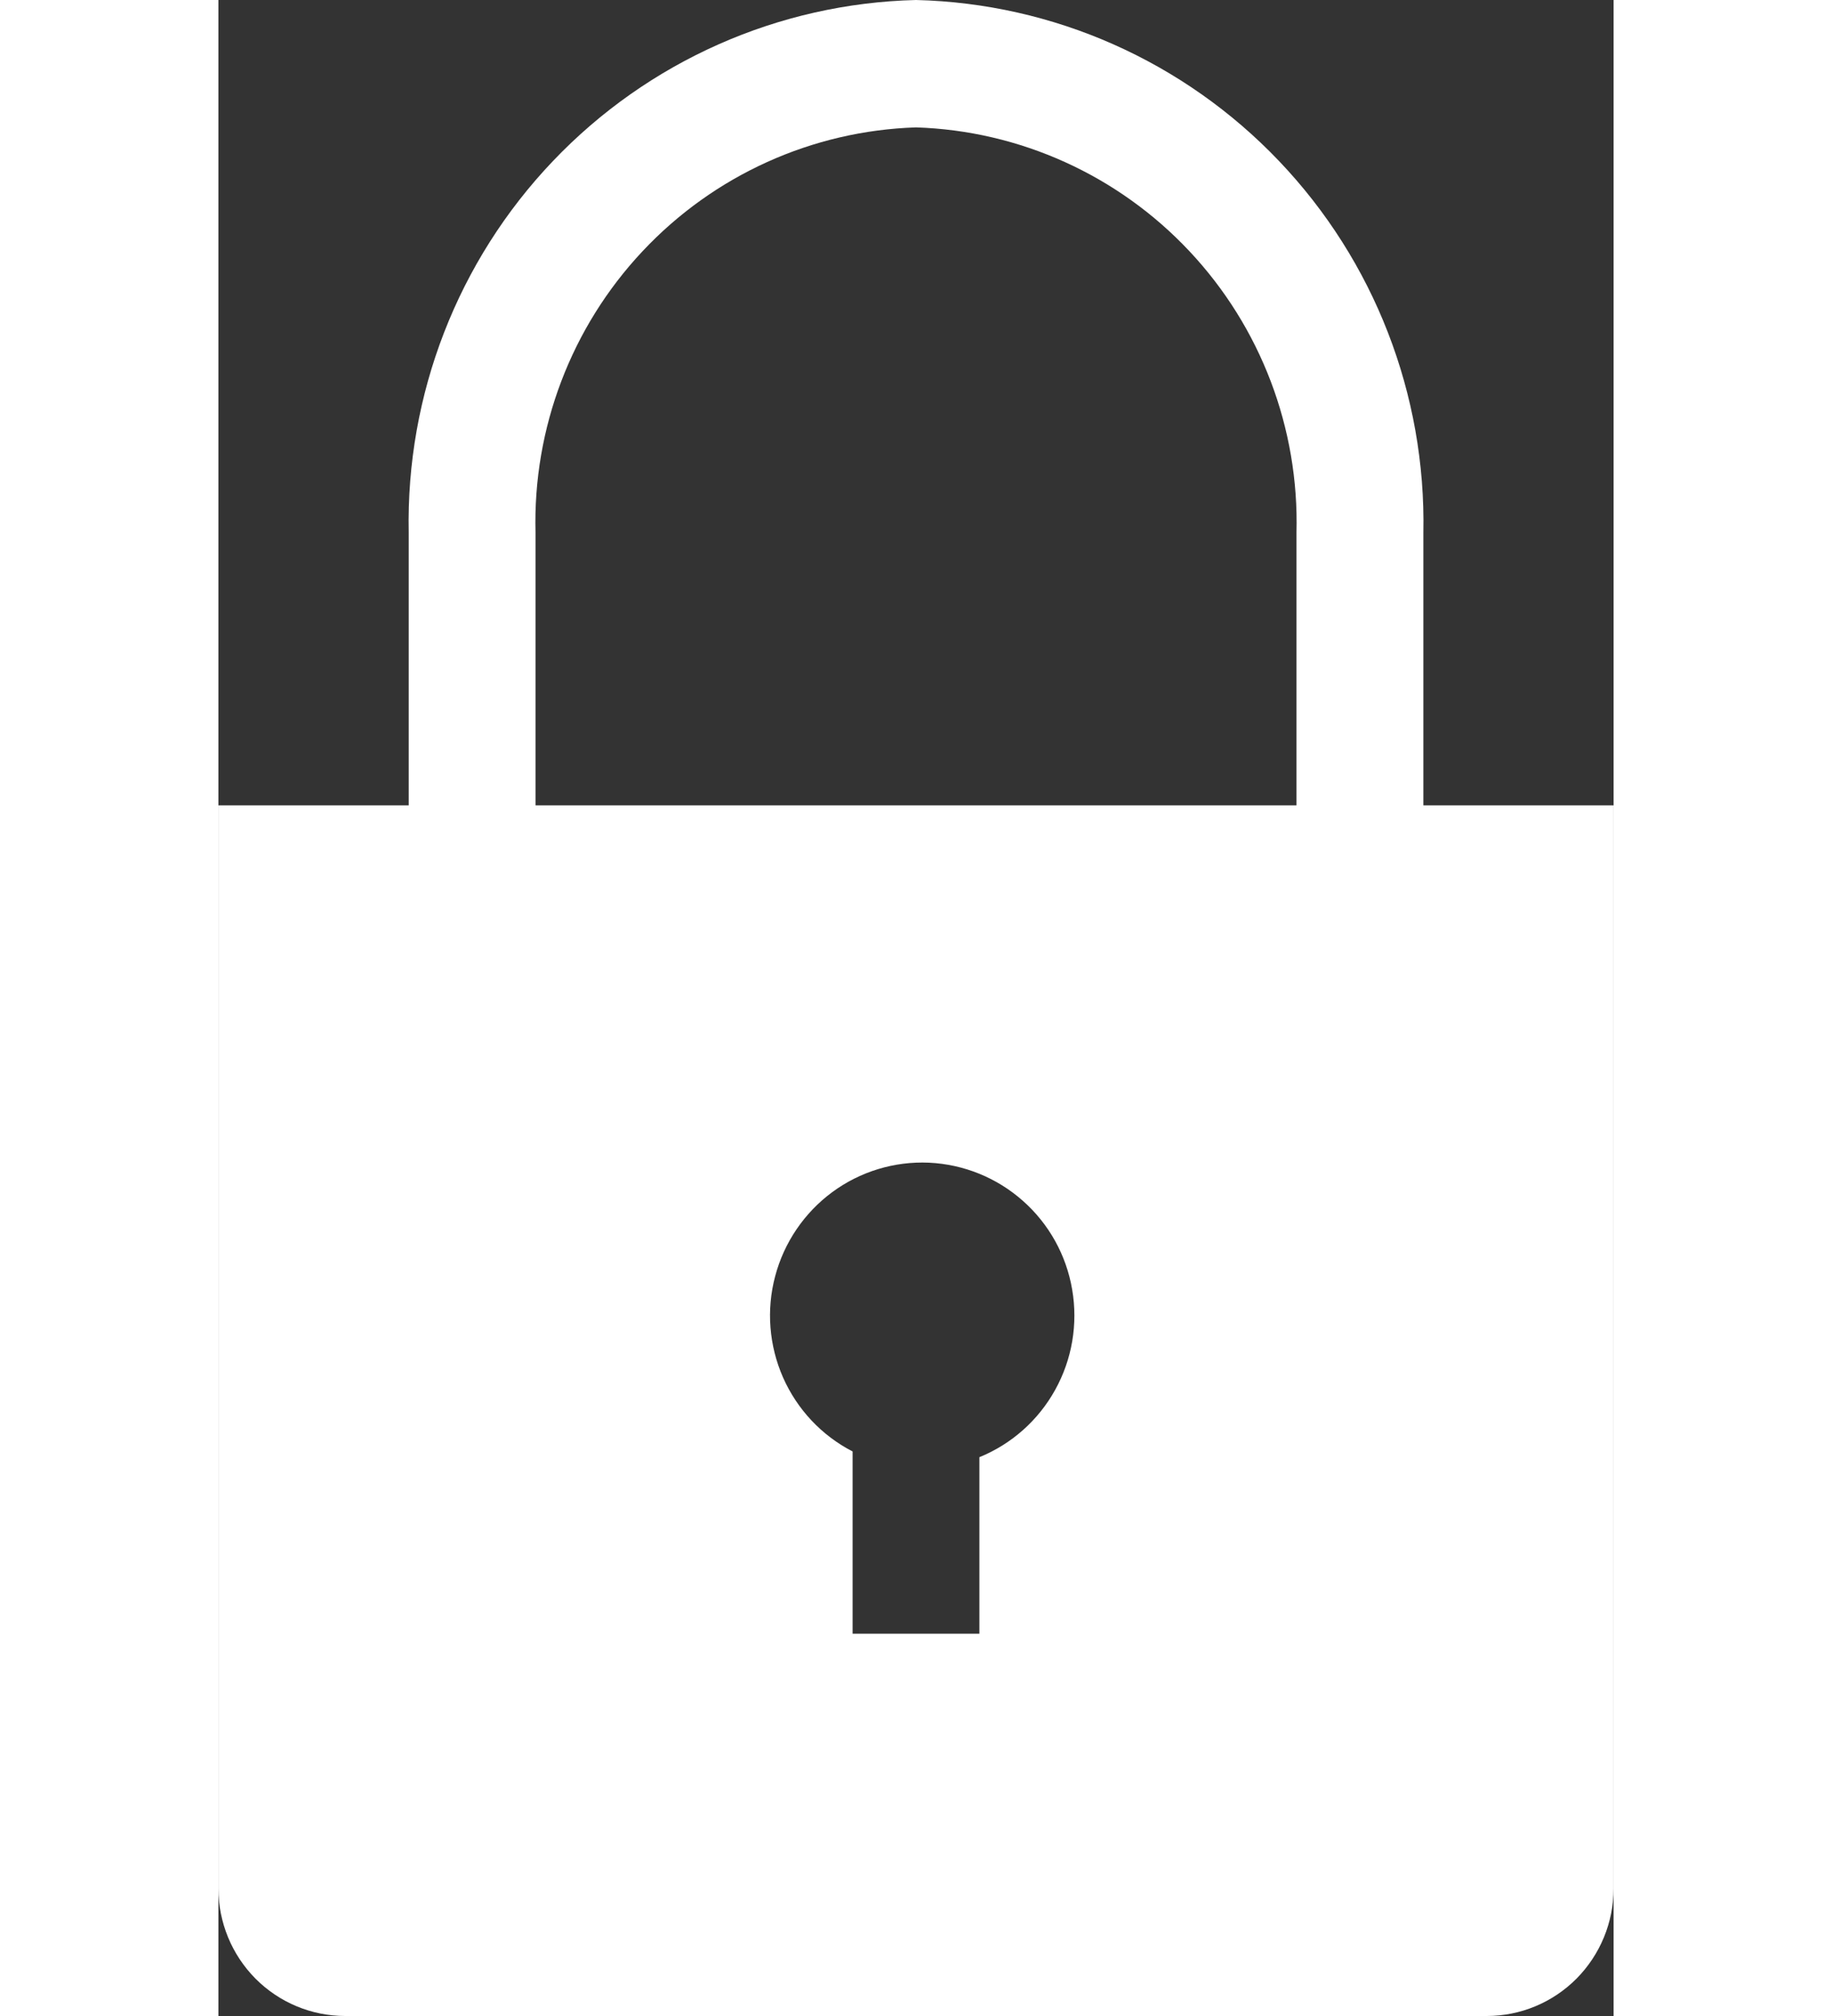 <svg width="40" height="44" viewBox="0 0 18 26" fill="none" xmlns="http://www.w3.org/2000/svg">
<rect x="0" y="0" width="18" height="26" fill="#333333" stroke="none"/>
<path d="M15.546 10.387V6.87C15.581 5.088 14.912 3.365 13.685 2.078C12.458 0.79 10.774 0.043 9 0C7.226 0.043 5.542 0.79 4.315 2.078C3.088 3.365 2.419 5.088 2.455 6.87V10.387H0V24.357C0 24.792 0.172 25.21 0.479 25.519C0.786 25.827 1.202 26 1.636 26H16.364C16.798 26 17.214 25.827 17.521 25.519C17.828 25.21 18 24.792 18 24.357V10.387H15.546ZM9.818 18.793V21.07H8.182V18.719C7.783 18.514 7.467 18.177 7.285 17.766C7.104 17.355 7.067 16.893 7.183 16.459C7.298 16.024 7.558 15.642 7.919 15.375C8.28 15.109 8.721 14.975 9.168 14.995C9.616 15.016 10.043 15.189 10.379 15.487C10.715 15.784 10.94 16.188 11.015 16.632C11.091 17.075 11.014 17.531 10.796 17.924C10.578 18.318 10.233 18.624 9.818 18.793ZM13.909 10.387H4.091V6.87C4.056 5.524 4.552 4.219 5.472 3.24C6.392 2.26 7.66 1.686 9 1.643C10.34 1.686 11.608 2.26 12.528 3.24C13.448 4.219 13.944 5.524 13.909 6.87V10.387Z" fill="white"/>
</svg>

